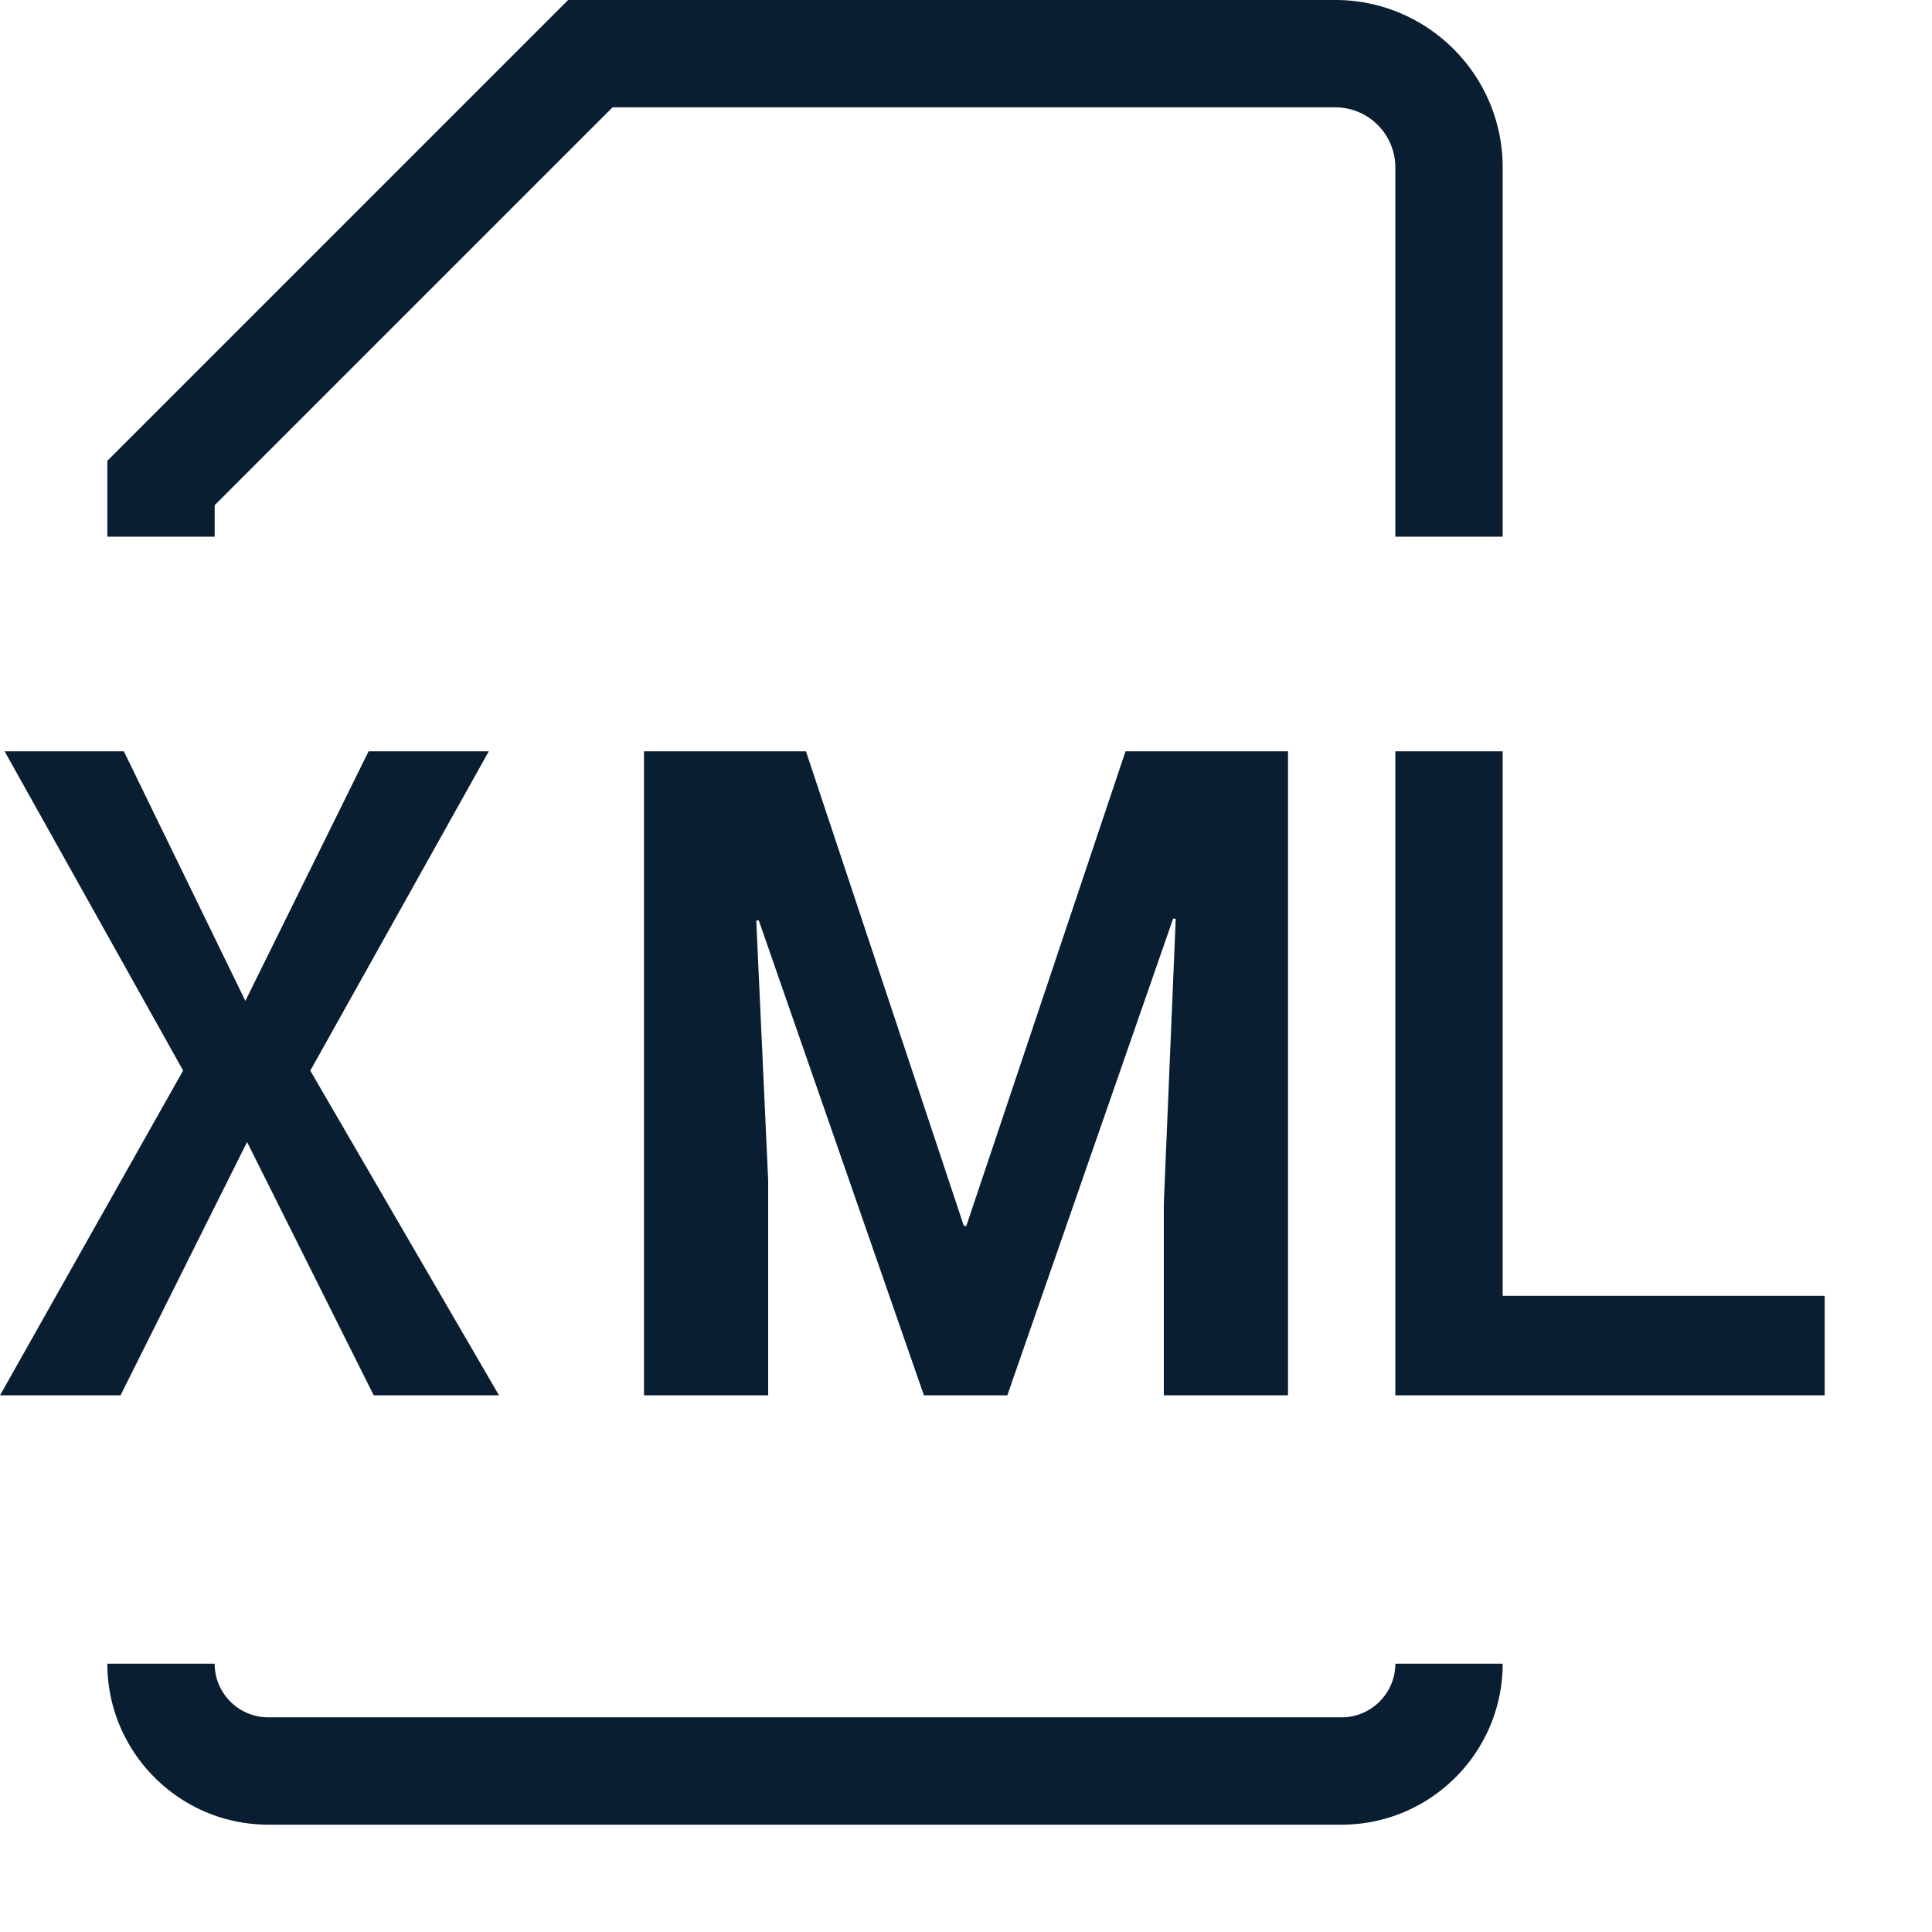 <svg xmlns="http://www.w3.org/2000/svg" width="18" height="18" version="1" viewBox="0 0 18 18"><path fill="#0a1e32" d="M14 5h-1V1.559A.56.56 0 0 0 12.441 1H5.707L2 4.707V5H1v-.707L5.293 0h7.148C13.301 0 14 .699 14 1.559V5zm-1.5 12h-10c-.827 0-1.5-.673-1.5-1.5h1a.5.5 0 0 0 .5.5h10c.275 0 .5-.225.5-.5h1c0 .827-.673 1.5-1.5 1.5zM7.509 7l1.471 4.422h.023L10.486 7H12v6h-1.157v-1.789l.111-2.65-.024-.003L9.385 13h-.777L7.069 8.574l-.023.004L7.157 11v2H6V7h1.509zM14 12.073h3V13h-4V7h1v5.073zM3.482 13l-1.18-2.36L1.123 13H0l1.706-3.026L.043 7h1.111l1.132 2.325L3.434 7h1.12L2.891 9.975 4.649 13z"/></svg>